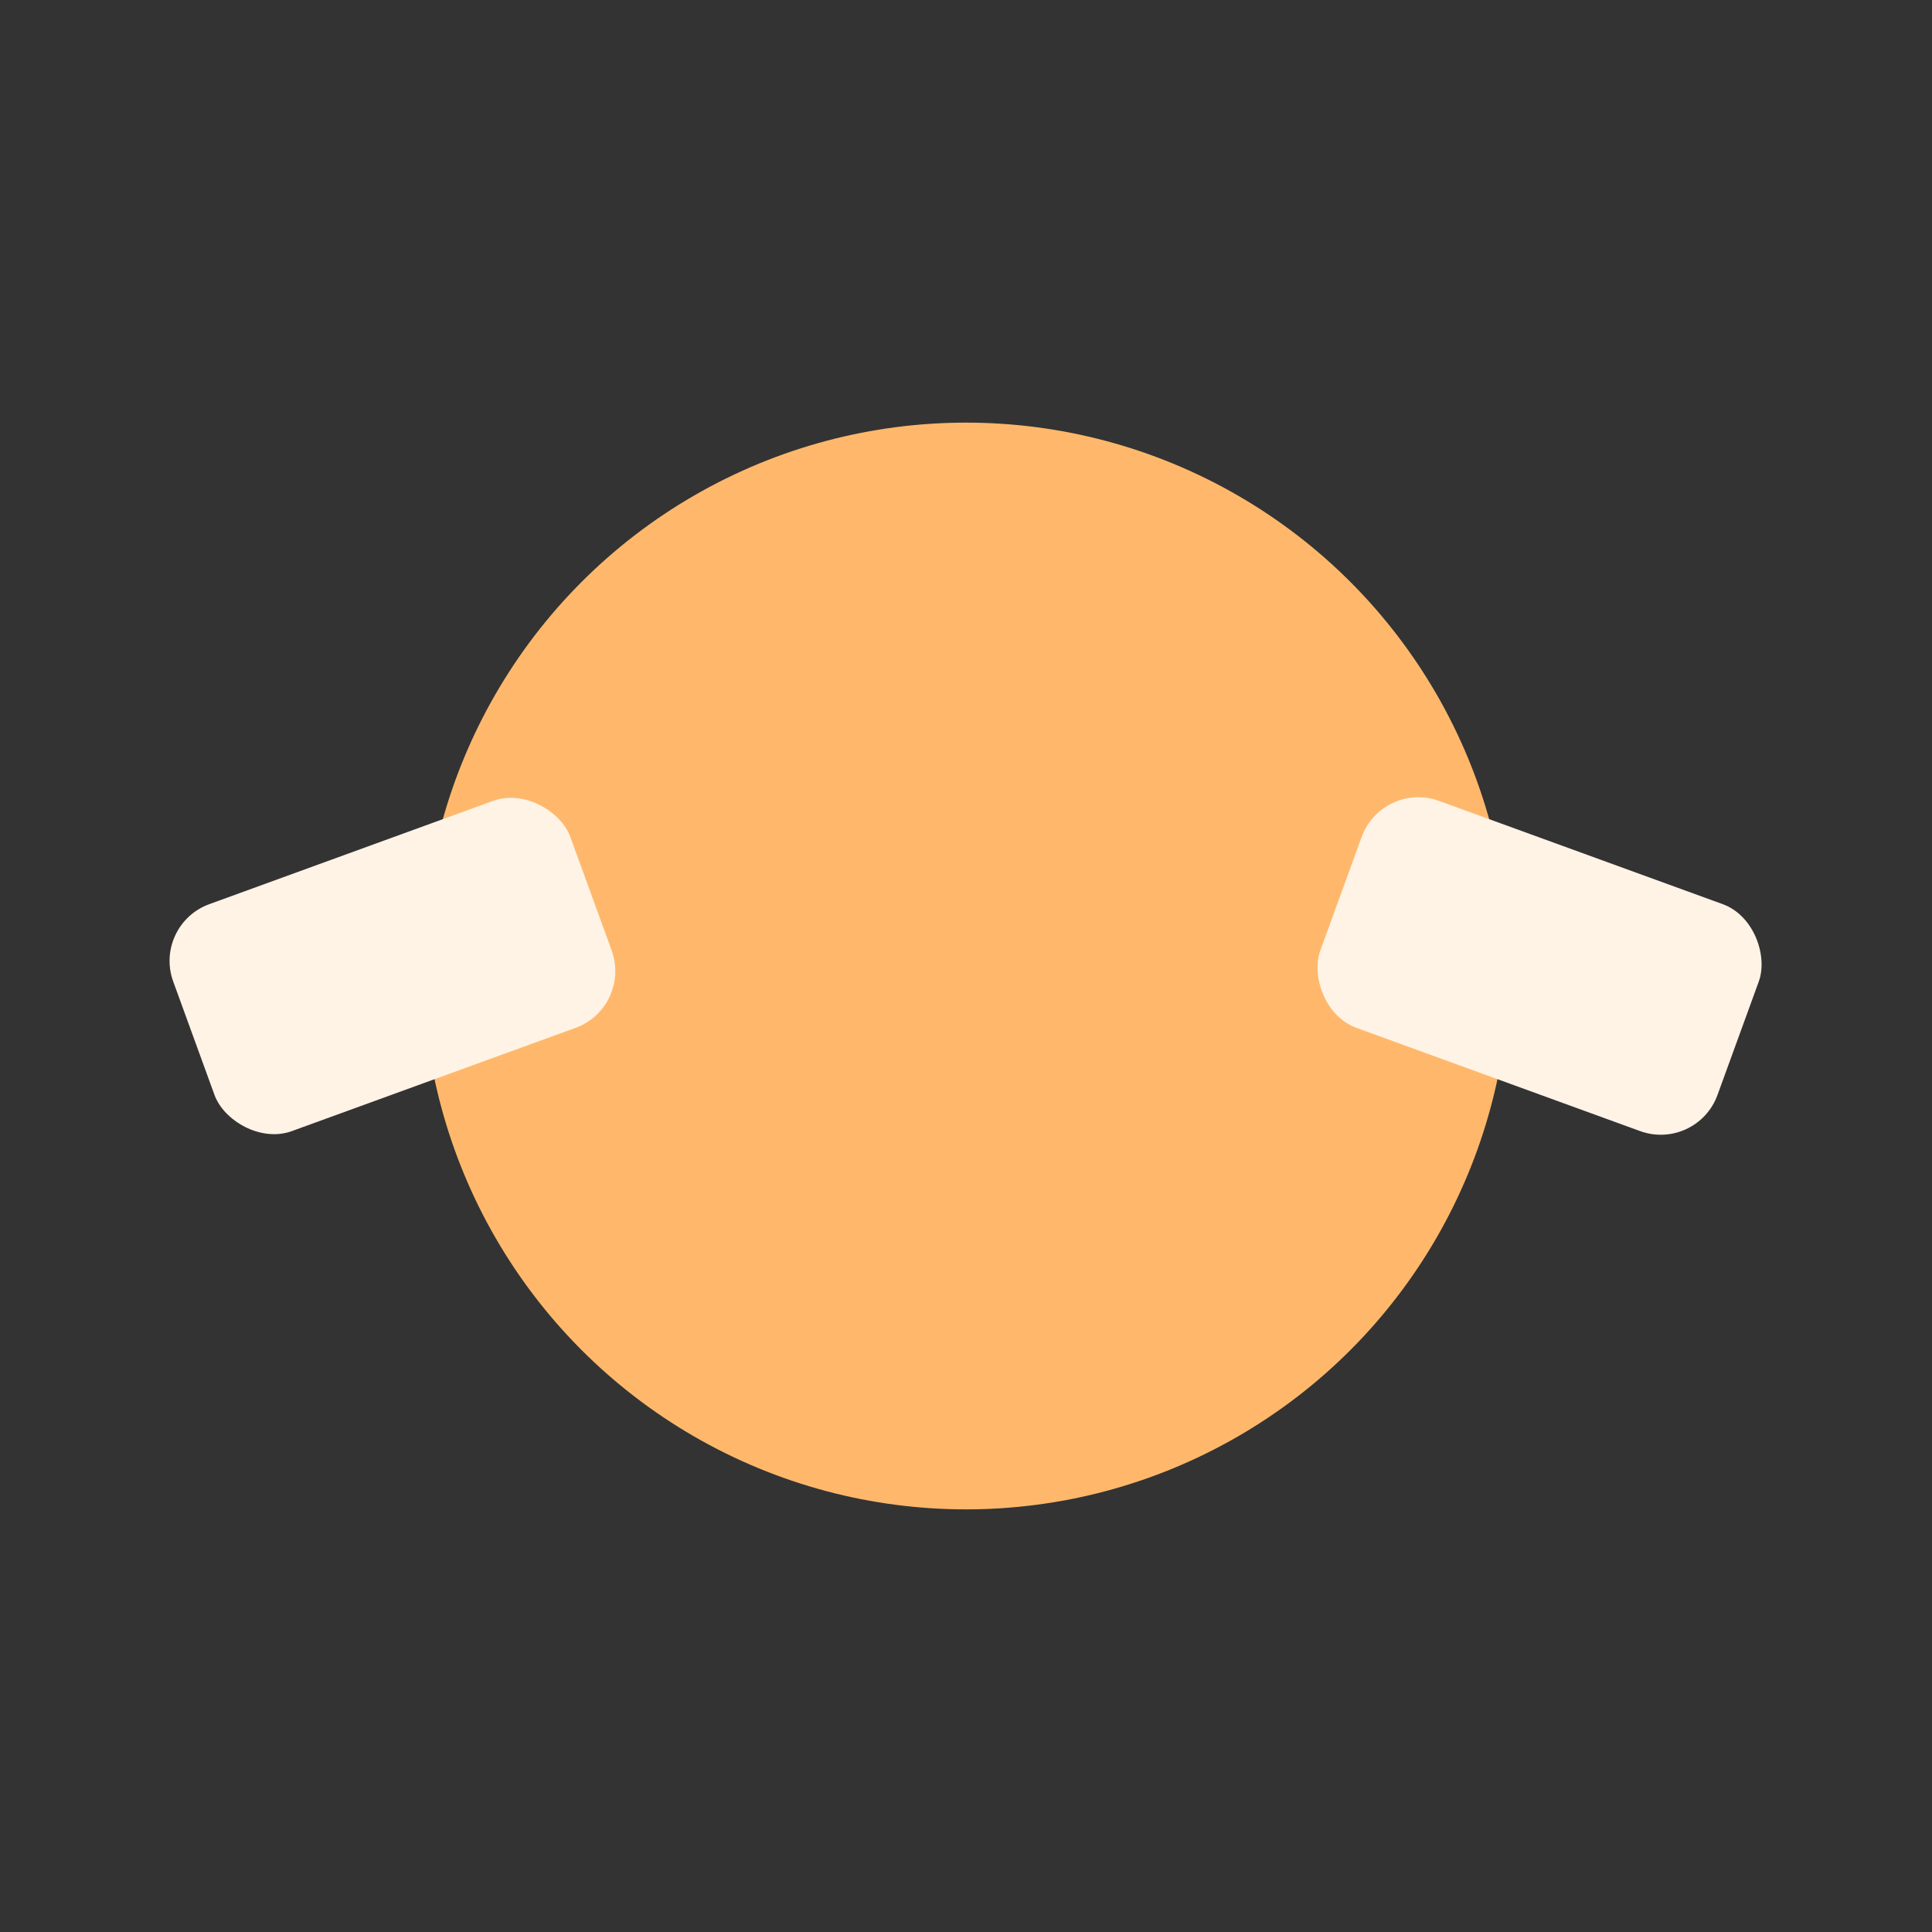 <svg xmlns='http://www.w3.org/2000/svg' width='64' height='64' viewBox='0 0 64 64'>
  <rect x="0" y="0" width="64" height="64" fill="#333333" stroke="none"/>
  <g>
    <circle cx='32' cy='32' r='18' fill='#ffb86b'/>
    <rect x='6' y='28' width='14' height='8' rx='2' fill='#fff3e6' transform='rotate(-20 13 32)' />
    <rect x='44' y='28' width='14' height='8' rx='2' fill='#fff3e6' transform='rotate(20 51 32)' />
  </g>
</svg>

